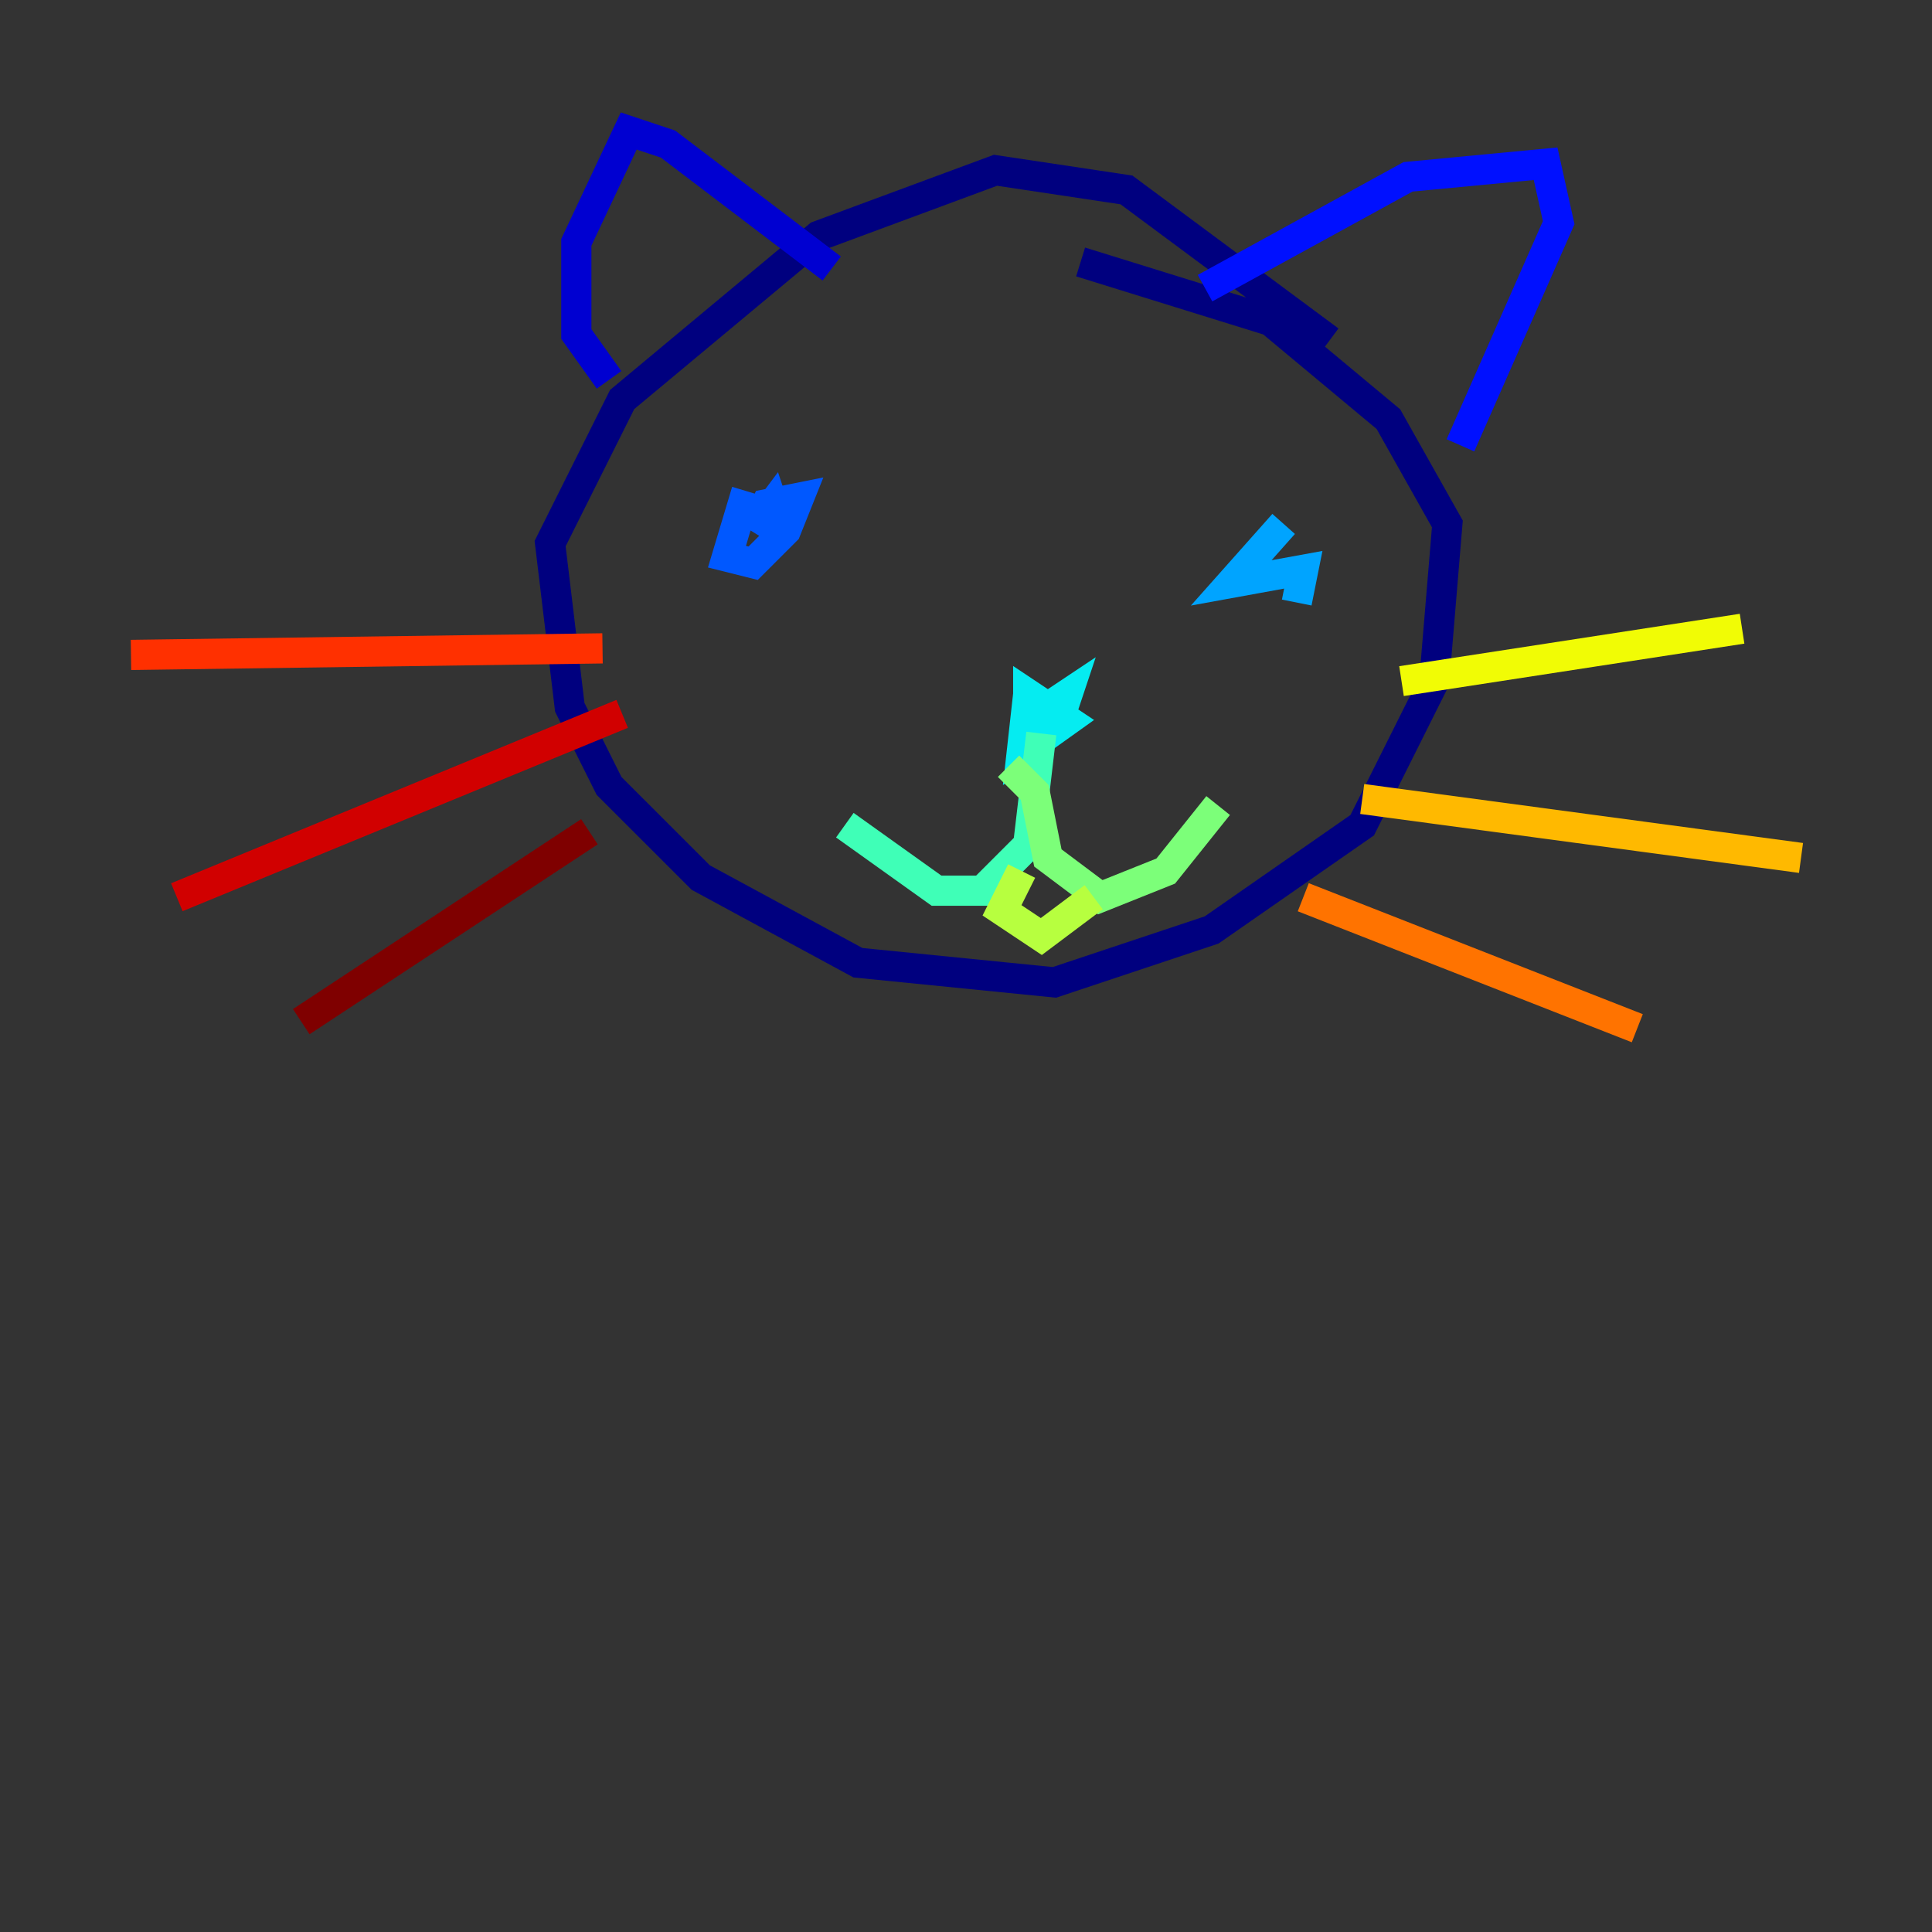 <?xml version="1.0" encoding="utf-8" ?>
<svg baseProfile="tiny" height="128" version="1.2" viewBox="0,0,128,128" width="128" xmlns="http://www.w3.org/2000/svg" xmlns:ev="http://www.w3.org/2001/xml-events" xmlns:xlink="http://www.w3.org/1999/xlink"><rect x="0" y="0" width="128" height="128" fill="#333333" stroke="none"/><defs /><polyline fill="none" points="88.081,22.563 74.63,12.583 65.953,11.281 54.237,15.62 41.22,26.468 36.447,36.014 37.749,46.861 40.352,52.068 46.427,58.142 56.841,63.783 69.858,65.085 80.271,61.614 90.251,54.671 95.024,45.125 95.891,34.712 91.986,27.77 84.176,21.261 71.593,17.356" stroke="#00007f" stroke-width="2" /><polyline fill="none" points="40.352,25.166 38.183,22.129 38.183,16.054 41.654,8.678 44.258,9.546 55.105,17.79" stroke="#0000d1" stroke-width="2" /><polyline fill="none" points="79.837,19.091 93.288,11.715 102.4,10.848 103.268,14.752 96.759,29.505" stroke="#0010ff" stroke-width="2" /><polyline fill="none" points="49.464,32.542 48.163,36.881 49.898,37.315 52.068,35.146 52.936,32.976 50.766,33.41 49.898,35.146 51.2,33.41 51.634,34.712" stroke="#0058ff" stroke-width="2" /><polyline fill="none" points="85.044,34.712 81.573,38.617 86.346,37.749 85.912,39.919" stroke="#00a4ff" stroke-width="2" /><polyline fill="none" points="68.122,45.993 67.688,49.898 70.725,47.729 68.122,45.993 68.122,47.729 70.725,45.993 70.291,47.295" stroke="#05ecf1" stroke-width="2" /><polyline fill="none" points="68.99,48.597 68.122,55.973 65.085,59.01 62.047,59.01 55.973,54.671" stroke="#3fffb7" stroke-width="2" /><polyline fill="none" points="66.82,50.766 68.556,52.502 69.424,56.841 72.895,59.444 77.234,57.709 80.705,53.37" stroke="#7cff79" stroke-width="2" /><polyline fill="none" points="67.688,57.709 66.386,60.312 68.99,62.047 72.461,59.444" stroke="#b7ff3f" stroke-width="2" /><polyline fill="none" points="92.854,45.125 115.417,41.654" stroke="#f1fc05" stroke-width="2" /><polyline fill="none" points="90.251,52.936 119.322,56.841" stroke="#ffb900" stroke-width="2" /><polyline fill="none" points="86.346,59.444 108.475,68.122" stroke="#ff7300" stroke-width="2" /><polyline fill="none" points="39.919,42.956 8.678,43.39" stroke="#ff3000" stroke-width="2" /><polyline fill="none" points="41.22,47.295 11.715,59.444" stroke="#d10000" stroke-width="2" /><polyline fill="none" points="39.051,55.105 19.959,67.688" stroke="#7f0000" stroke-width="2" /></svg>